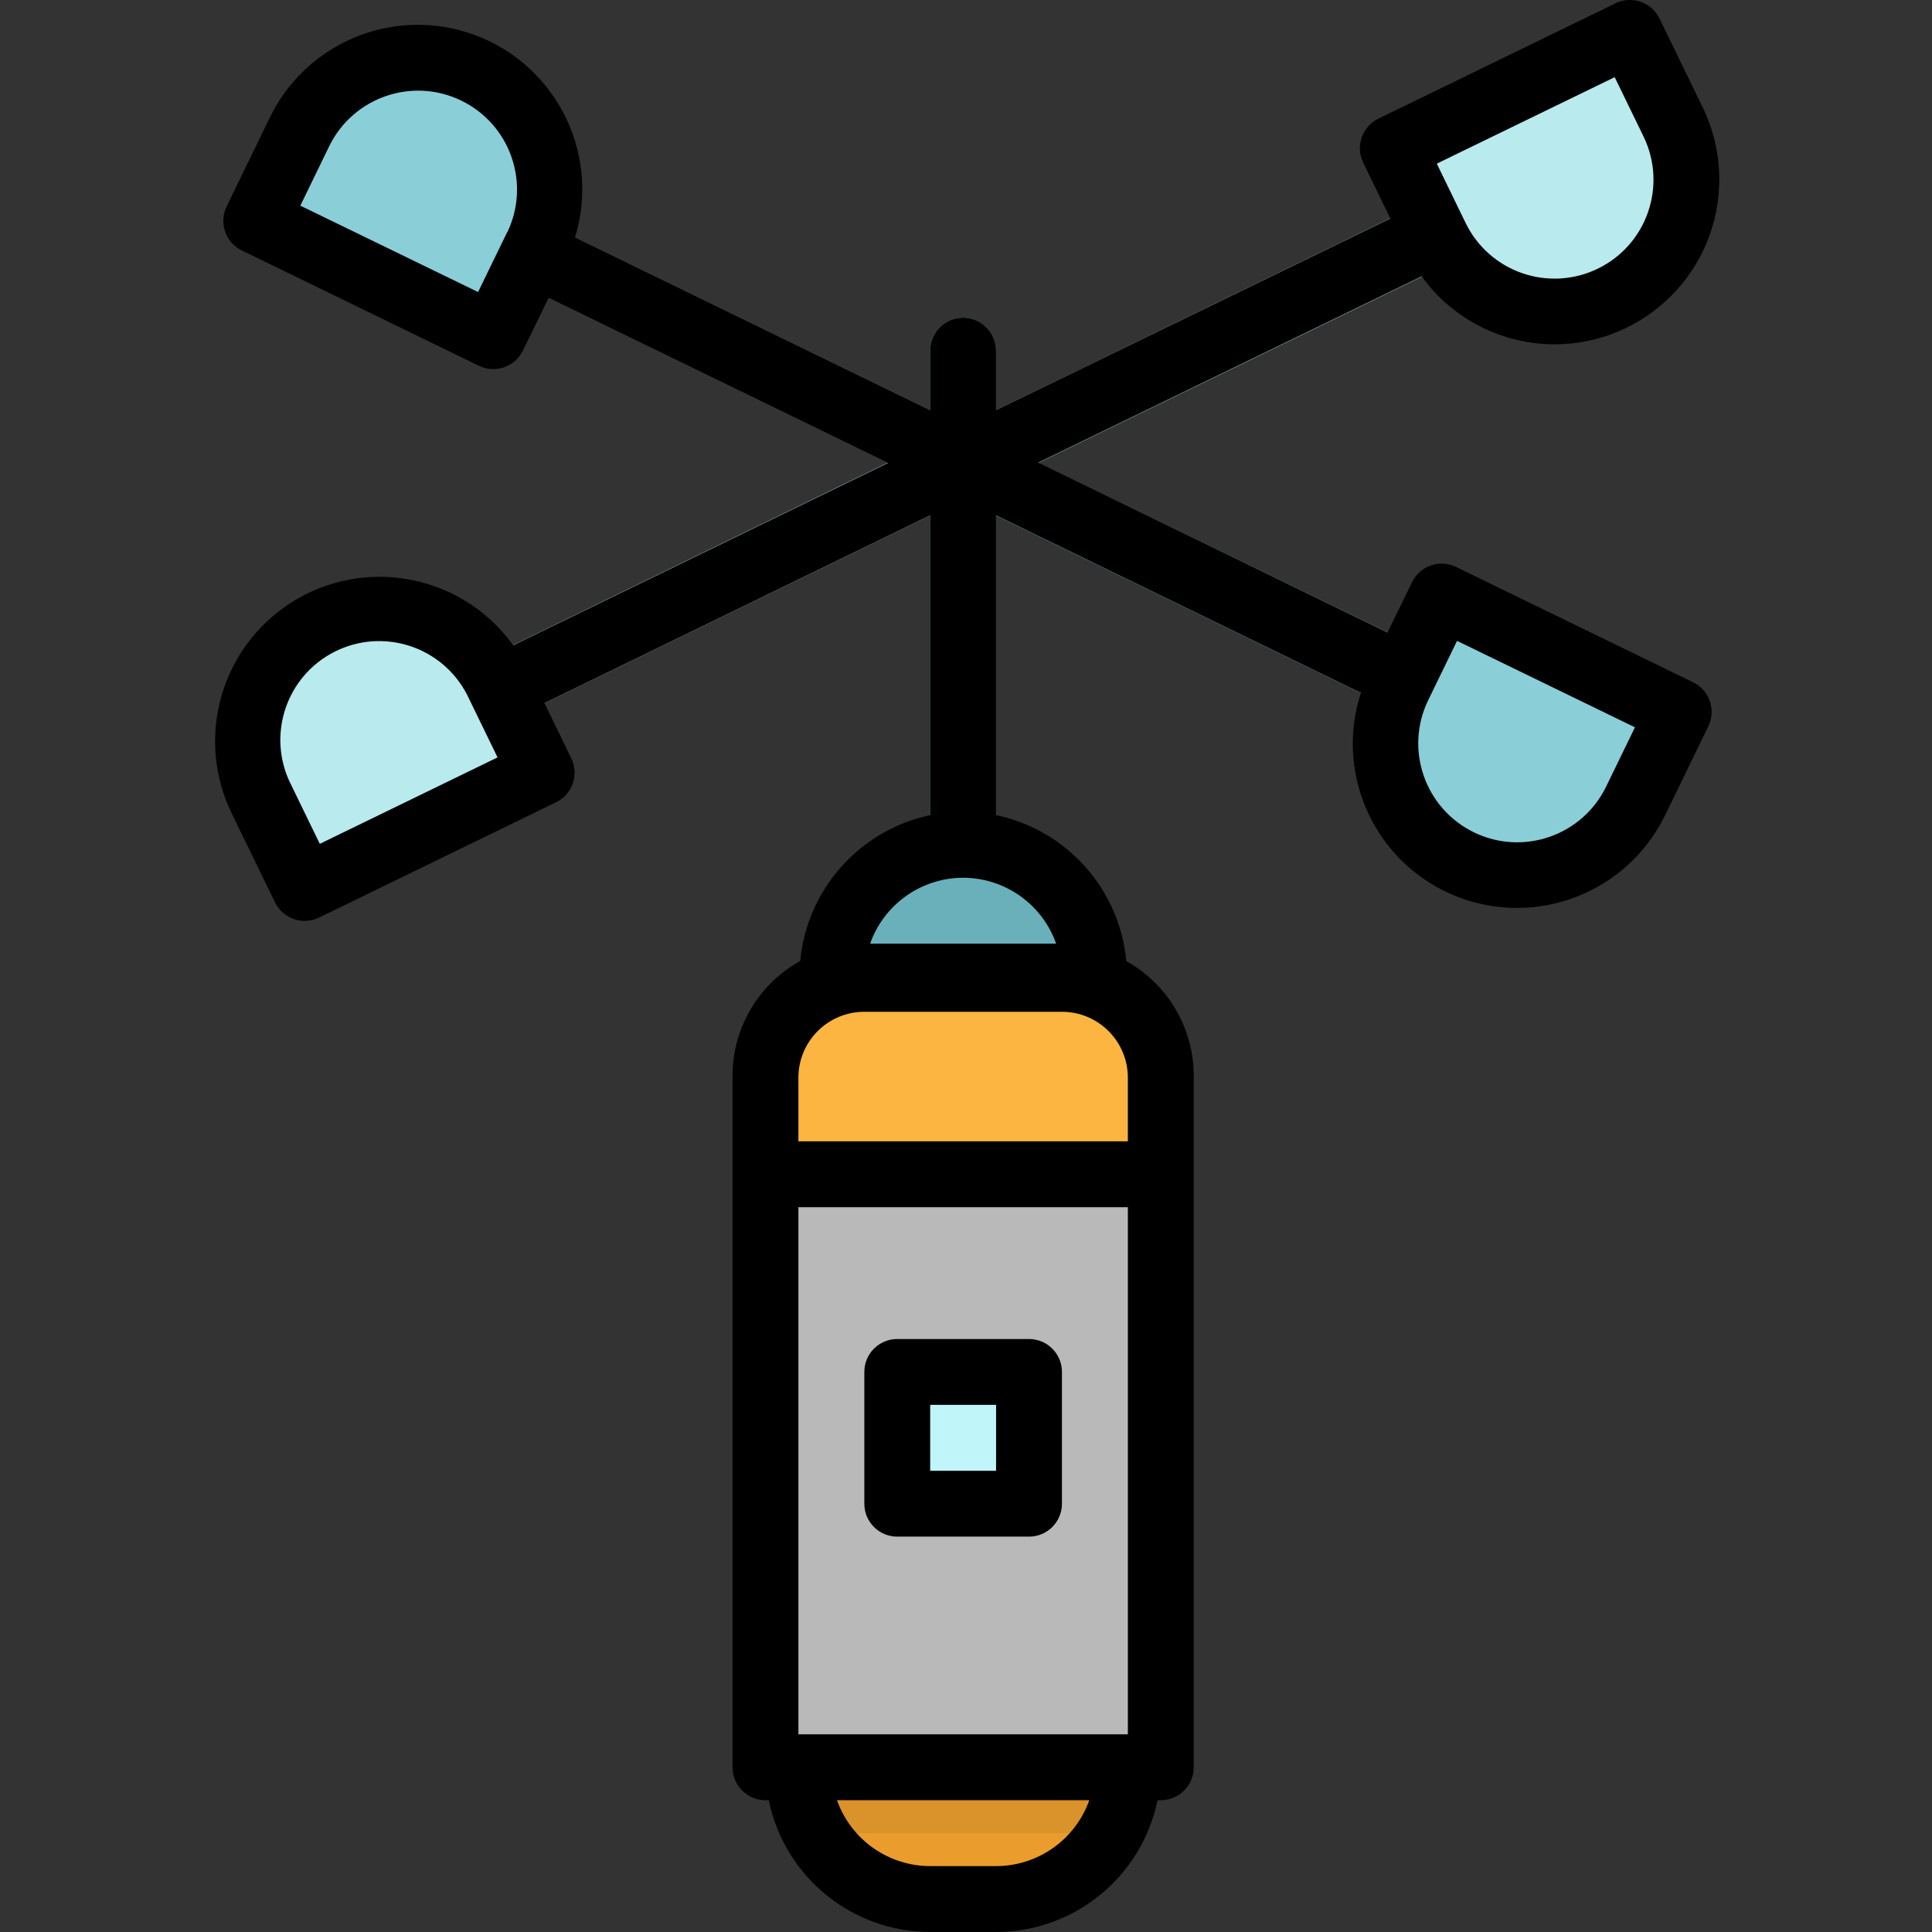 <!-- icon666.com - MILLIONS vector ICONS FREE --><svg width="60px" height="60px" viewBox="-57 0 512 512" xmlns="http://www.w3.org/2000/svg"><rect x="-57" y="0" width="512" height="512" fill="#333333" stroke="none"/><path d="m206.973 503.27h-17.465c-19.285 0-34.922-15.637-34.922-34.926l8.73-8.73h61.117l17.461 8.73c0 19.289-15.637 34.926-34.922 34.926zm0 0" fill="#ea9d2d"></path><path d="m198.238 267.535c-4.82 0-8.73-3.91-8.73-8.73v-165.887c0-4.82 3.91-8.73 8.73-8.73 4.824 0 8.734 3.91 8.734 8.73v165.887c0 4.82-3.91 8.73-8.734 8.73zm0 0" fill="#6fbbc6"></path><path d="m339.75 181.648-135.328-65.691-139.695-67.984c-4.34-2.113-9.57-.309-11.68 4.031-2.113 4.34-.309 9.57 4.031 11.684l139.695 67.996 117.777 57.273h.055l17.559 8.398c4.41 1.945 9.562-.055 11.508-4.469 1.852-4.195.137-9.109-3.922-11.246zm0 0" fill="#69b0bb"></path><path d="m343.801 52.023c-2.09-4.34-7.297-6.168-11.637-4.086l-17.559 8.406h-.055l-117.672 57.266h-.098l-139.695 68.004c-4.34 2.102-6.152 7.324-4.051 11.664 1.465 3.023 4.527 4.938 7.887 4.926 1.32.004 2.625-.293 3.812-.871l139.695-67.996 135.328-65.691c4.312-2.105 6.117-7.297 4.043-11.621zm0 0" fill="#a8d6da"></path><path d="m87.359 65.504-11.457 23.574-62.809-30.559 11.453-23.574c8.438-17.344 29.34-24.566 46.684-16.129v.004c17.344 8.438 24.566 29.336 16.129 46.68zm0 0" fill="#8aced8"></path><path d="m315.828 181.73 11.453-23.574 62.812 30.559-11.457 23.57c-8.438 17.348-29.34 24.566-46.684 16.129s-24.566-29.34-16.129-46.684zm0 0" fill="#8aced8"></path><path d="m12.273 211.746 11.453 23.574 62.809-30.559-11.453-23.574c-8.438-17.344-29.34-24.566-46.684-16.129v.004c-17.344 8.438-24.566 29.336-16.129 46.68 0 0 .004.004.004.004zm0 0" fill="#b8eaee"></path><path d="m386.398 32.301-11.453-23.574-62.812 30.559 11.457 23.574c8.449 17.309 29.32 24.508 46.648 16.09 17.34-8.426 24.57-29.305 16.16-46.648zm0 0" fill="#b8eaee"></path><path d="m233.164 259.406-8.73 16.859h-52.387l-8.73-16.859v-.602c0-19.289 15.637-34.922 34.922-34.922 19.289 0 34.926 15.633 34.926 34.922zm0 0" fill="#69b0bb"></path><path d="m250.625 284.996v183.348h-104.77v-183.348" fill="#b9b9b9"></path><path d="m180.777 354.844h34.926c4.82 0 8.73 3.91 8.73 8.73v34.926c0 4.82-3.91 8.73-8.73 8.73h-34.926c-4.82 0-8.73-3.91-8.73-8.73v-34.926c0-4.82 3.91-8.73 8.73-8.73zm0 0" fill="#b8eaee"></path><path d="m186.602 363.574h23.277c3.215 0 5.824 2.609 5.824 5.824v23.277c0 3.215-2.609 5.824-5.824 5.824h-23.277c-3.215 0-5.824-2.609-5.824-5.824v-23.277c0-3.215 2.609-5.824 5.824-5.824zm0 0" fill="#c0f5f9"></path><path d="m237.047 485.809c3.141-5.285 4.816-11.316 4.848-17.465h-87.309c.031 6.148 1.703 12.18 4.844 17.465zm0 0" fill="#da922a"></path><path d="m172.047 259.406h52.387c14.465 0 26.191 11.727 26.191 26.195v25.59h-104.77v-25.59c0-14.469 11.727-26.195 26.191-26.195zm0 0" fill="#fbb540"></path><path d="m180.777 407.23h34.926c4.82 0 8.73-3.91 8.73-8.73v-34.926c0-4.82-3.91-8.73-8.73-8.73h-34.926c-4.82 0-8.73 3.91-8.73 8.73v34.926c0 4.82 3.91 8.73 8.73 8.73zm8.73-34.926h17.465v17.465h-17.465zm0 0"></path><path d="m78.969 170.973c-14.074-19.535-41.32-23.961-60.855-9.887-17.215 12.402-23 35.402-13.699 54.477l11.465 23.57c2.105 4.34 7.332 6.145 11.668 4.035h.004l62.809-30.559c4.336-2.113 6.137-7.336 4.027-11.672l-7.098-14.598 102.219-49.766v79.449c-18.691 3.969-32.645 19.617-34.449 38.645-11.031 6.113-17.891 17.719-17.934 30.328v183.352c0 4.82 3.906 8.73 8.73 8.73h.871c4.18 20.309 22.047 34.895 42.781 34.922h17.465c20.734-.027 38.602-14.613 42.781-34.922h.871c4.82 0 8.73-3.91 8.73-8.73v-183.352c-.043-12.582-6.879-24.164-17.871-30.285-1.773-19.07-15.77-34.758-34.512-38.688v-79.449l96.684 47.039c-7.449 22.852 5.035 47.41 27.883 54.863 4.34 1.414 8.875 2.137 13.441 2.141 16.715-.004 31.961-9.535 39.289-24.559l11.453-23.574c2.109-4.336.309-9.562-4.027-11.672-.004 0-.004 0-.004 0l-62.812-30.559c-4.336-2.109-9.559-.305-11.668 4.031-.004 0-.004 0-.004.004l-6.488 13.332-92.547-45.035 101.602-49.34c5.211 7.234 12.531 12.68 20.953 15.594 4.598 1.594 9.43 2.41 14.293 2.418 24.141-.051 43.664-19.664 43.609-43.801-.012-6.578-1.512-13.066-4.383-18.98l-11.461-23.574c-2.117-4.332-7.344-6.129-11.676-4.016l-62.809 30.559c-4.336 2.105-6.145 7.332-4.035 11.668.008.012.012.027.02.039l7.176 14.754-104.488 50.789v-15.777c0-4.82-3.91-8.73-8.734-8.73-4.82 0-8.73 3.91-8.73 8.73v15.785l-94.109-45.812c7.031-23.016-5.93-47.371-28.945-54.402-20.523-6.27-42.555 3.34-51.93 22.641l-11.453 23.574c-2.113 4.336-.312 9.562 4.023 11.672l62.812 30.559c4.332 2.113 9.555.316 11.672-4.016l6.801-13.969 89.93 43.758-99.262 48.281zm-51.219 52.656-7.637-15.715c-6.527-12.91-1.355-28.668 11.555-35.195 12.91-6.527 28.668-1.355 35.195 11.555.121.242.238.484.352.73l7.641 15.715zm293.742-38.078 7.641-15.715 47.148 22.91-7.641 15.715c-6.328 13.02-22.012 18.445-35.027 12.121-13.02-6.328-18.445-22.012-12.121-35.031zm49.418-165.098 7.641 15.715c6.328 13.02.902 28.703-12.113 35.031-13.02 6.328-28.707.906-35.035-12.113l-7.637-15.715zm-163.938 474.086h-17.465c-11.094-.016-20.984-7.004-24.699-17.461h66.863c-3.715 10.457-13.605 17.445-24.699 17.461zm34.922-34.926h-87.309v-139.691h87.309zm0-174.012v16.859h-87.309v-16.859c0-9.645 7.816-17.465 17.461-17.465h52.387c9.645 0 17.461 7.82 17.461 17.465zm-43.656-52.988c11.086.02 20.953 7.012 24.648 17.461h-49.293c3.691-10.449 13.562-17.441 24.645-17.461zm-120.902-170.934-7.641 15.715-47.102-22.891 7.637-15.719c6.328-13.02 22.012-18.445 35.027-12.117 13.02 6.328 18.445 22.008 12.121 35.027zm0 0"></path></svg>